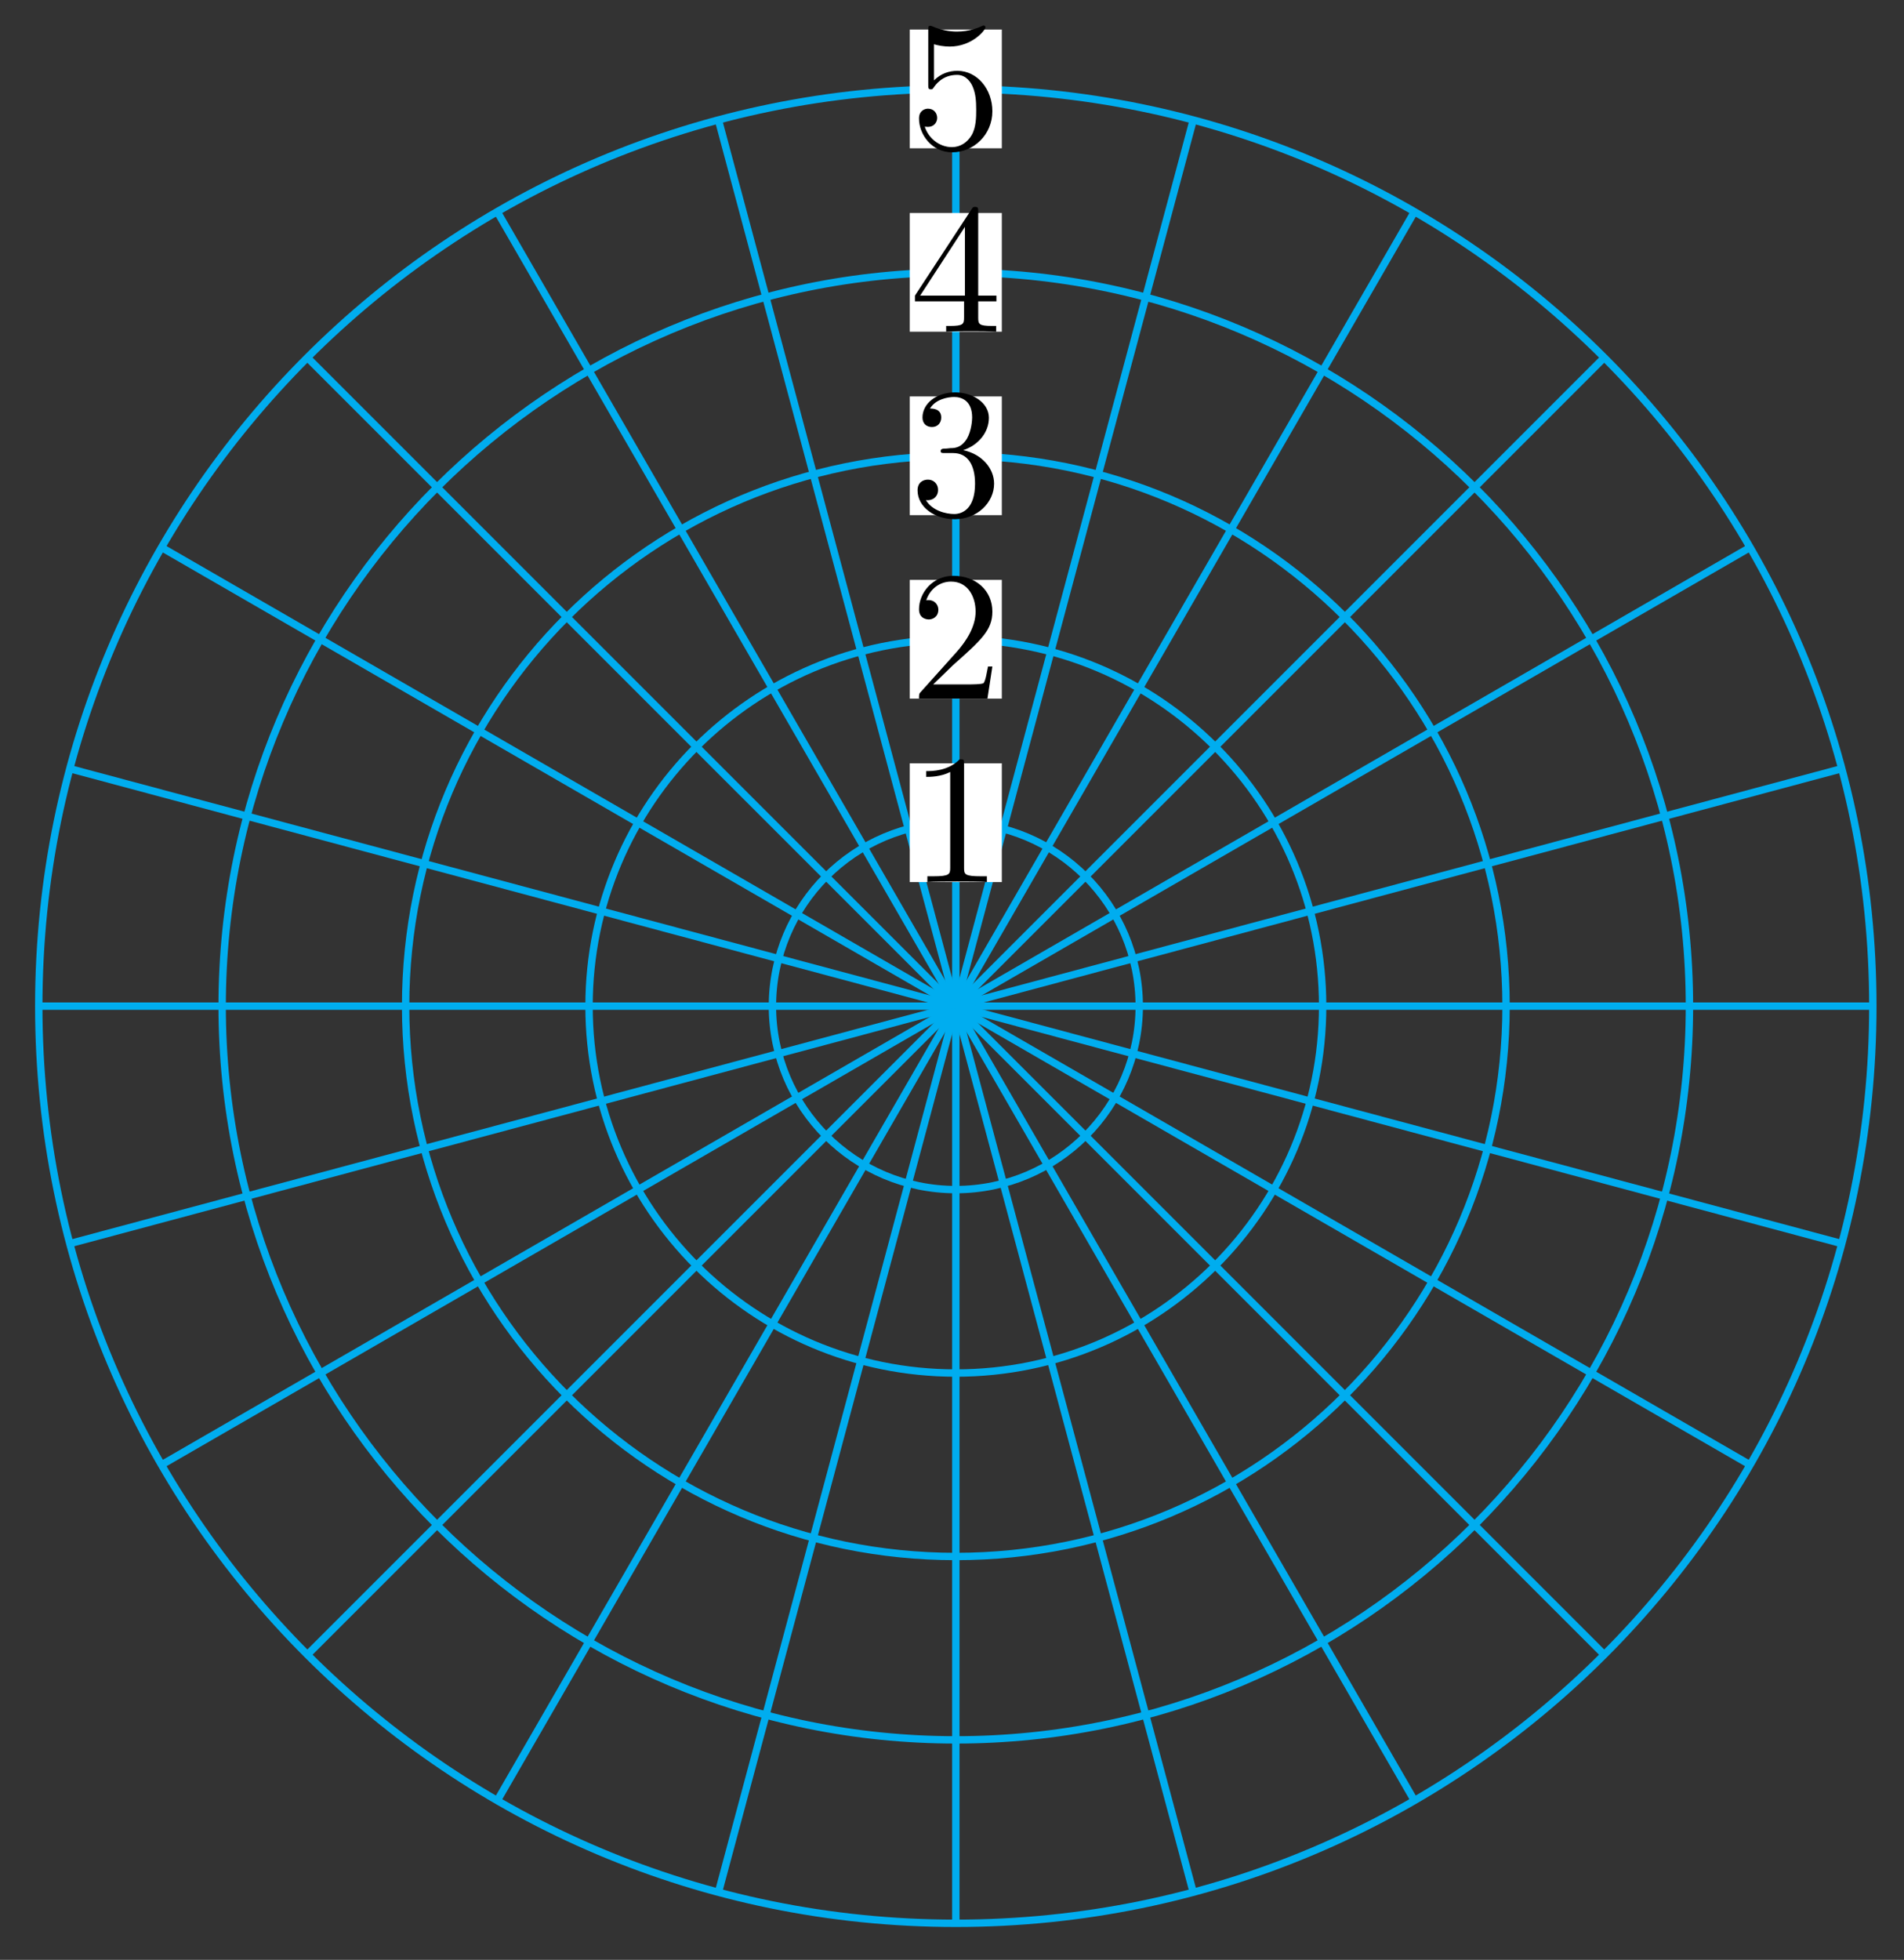 <?xml version="1.0" encoding="UTF-8"?>
<svg xmlns="http://www.w3.org/2000/svg" xmlns:xlink="http://www.w3.org/1999/xlink" width="103pt" height="106pt" viewBox="0 0 103 106" version="1.1">
<rect x="0" y="0" width="103" height="106" fill="#333333" stroke="none"/>
<defs>
<g>
<symbol overflow="visible" id="glyph0-0">
<path style="stroke:none;" d=""/>
</symbol>
<symbol overflow="visible" id="glyph0-1">
<path style="stroke:none;" d="M 2.938 -6.375 C 2.938 -6.625 2.938 -6.641 2.703 -6.641 C 2.078 -6 1.203 -6 0.891 -6 L 0.891 -5.688 C 1.094 -5.688 1.672 -5.688 2.188 -5.953 L 2.188 -0.781 C 2.188 -0.422 2.156 -0.312 1.266 -0.312 L 0.953 -0.312 L 0.953 0 C 1.297 -0.031 2.156 -0.031 2.562 -0.031 C 2.953 -0.031 3.828 -0.031 4.172 0 L 4.172 -0.312 L 3.859 -0.312 C 2.953 -0.312 2.938 -0.422 2.938 -0.781 Z M 2.938 -6.375 "/>
</symbol>
<symbol overflow="visible" id="glyph0-2">
<path style="stroke:none;" d="M 1.266 -0.766 L 2.328 -1.797 C 3.875 -3.172 4.469 -3.703 4.469 -4.703 C 4.469 -5.844 3.578 -6.641 2.359 -6.641 C 1.234 -6.641 0.5 -5.719 0.5 -4.828 C 0.5 -4.281 1 -4.281 1.031 -4.281 C 1.203 -4.281 1.547 -4.391 1.547 -4.812 C 1.547 -5.062 1.359 -5.328 1.016 -5.328 C 0.938 -5.328 0.922 -5.328 0.891 -5.312 C 1.109 -5.969 1.656 -6.328 2.234 -6.328 C 3.141 -6.328 3.562 -5.516 3.562 -4.703 C 3.562 -3.906 3.078 -3.125 2.516 -2.5 L 0.609 -0.375 C 0.5 -0.266 0.5 -0.234 0.5 0 L 4.203 0 L 4.469 -1.734 L 4.234 -1.734 C 4.172 -1.438 4.109 -1 4 -0.844 C 3.938 -0.766 3.281 -0.766 3.062 -0.766 Z M 1.266 -0.766 "/>
</symbol>
<symbol overflow="visible" id="glyph0-3">
<path style="stroke:none;" d="M 2.891 -3.516 C 3.703 -3.781 4.281 -4.469 4.281 -5.266 C 4.281 -6.078 3.406 -6.641 2.453 -6.641 C 1.453 -6.641 0.688 -6.047 0.688 -5.281 C 0.688 -4.953 0.906 -4.766 1.203 -4.766 C 1.5 -4.766 1.703 -4.984 1.703 -5.281 C 1.703 -5.766 1.234 -5.766 1.094 -5.766 C 1.391 -6.266 2.047 -6.391 2.406 -6.391 C 2.828 -6.391 3.375 -6.172 3.375 -5.281 C 3.375 -5.156 3.344 -4.578 3.094 -4.141 C 2.797 -3.656 2.453 -3.625 2.203 -3.625 C 2.125 -3.609 1.891 -3.594 1.812 -3.594 C 1.734 -3.578 1.672 -3.562 1.672 -3.469 C 1.672 -3.359 1.734 -3.359 1.906 -3.359 L 2.344 -3.359 C 3.156 -3.359 3.531 -2.688 3.531 -1.703 C 3.531 -0.344 2.844 -0.062 2.406 -0.062 C 1.969 -0.062 1.219 -0.234 0.875 -0.812 C 1.219 -0.766 1.531 -0.984 1.531 -1.359 C 1.531 -1.719 1.266 -1.922 0.984 -1.922 C 0.734 -1.922 0.422 -1.781 0.422 -1.344 C 0.422 -0.438 1.344 0.219 2.438 0.219 C 3.656 0.219 4.562 -0.688 4.562 -1.703 C 4.562 -2.516 3.922 -3.297 2.891 -3.516 Z M 2.891 -3.516 "/>
</symbol>
<symbol overflow="visible" id="glyph0-4">
<path style="stroke:none;" d="M 2.938 -1.641 L 2.938 -0.781 C 2.938 -0.422 2.906 -0.312 2.172 -0.312 L 1.969 -0.312 L 1.969 0 C 2.375 -0.031 2.891 -0.031 3.312 -0.031 C 3.734 -0.031 4.25 -0.031 4.672 0 L 4.672 -0.312 L 4.453 -0.312 C 3.719 -0.312 3.703 -0.422 3.703 -0.781 L 3.703 -1.641 L 4.688 -1.641 L 4.688 -1.953 L 3.703 -1.953 L 3.703 -6.484 C 3.703 -6.688 3.703 -6.75 3.531 -6.75 C 3.453 -6.75 3.422 -6.75 3.344 -6.625 L 0.281 -1.953 L 0.281 -1.641 Z M 2.984 -1.953 L 0.562 -1.953 L 2.984 -5.672 Z M 2.984 -1.953 "/>
</symbol>
<symbol overflow="visible" id="glyph0-5">
<path style="stroke:none;" d="M 4.469 -2 C 4.469 -3.188 3.656 -4.188 2.578 -4.188 C 2.109 -4.188 1.672 -4.031 1.312 -3.672 L 1.312 -5.625 C 1.516 -5.562 1.844 -5.5 2.156 -5.5 C 3.391 -5.5 4.094 -6.406 4.094 -6.531 C 4.094 -6.594 4.062 -6.641 3.984 -6.641 C 3.984 -6.641 3.953 -6.641 3.906 -6.609 C 3.703 -6.516 3.219 -6.312 2.547 -6.312 C 2.156 -6.312 1.688 -6.391 1.219 -6.594 C 1.141 -6.625 1.125 -6.625 1.109 -6.625 C 1 -6.625 1 -6.547 1 -6.391 L 1 -3.438 C 1 -3.266 1 -3.188 1.141 -3.188 C 1.219 -3.188 1.234 -3.203 1.281 -3.266 C 1.391 -3.422 1.75 -3.969 2.562 -3.969 C 3.078 -3.969 3.328 -3.516 3.406 -3.328 C 3.562 -2.953 3.594 -2.578 3.594 -2.078 C 3.594 -1.719 3.594 -1.125 3.344 -0.703 C 3.109 -0.312 2.734 -0.062 2.281 -0.062 C 1.562 -0.062 0.984 -0.594 0.812 -1.172 C 0.844 -1.172 0.875 -1.156 0.984 -1.156 C 1.312 -1.156 1.484 -1.406 1.484 -1.641 C 1.484 -1.891 1.312 -2.141 0.984 -2.141 C 0.844 -2.141 0.5 -2.062 0.5 -1.609 C 0.5 -0.75 1.188 0.219 2.297 0.219 C 3.453 0.219 4.469 -0.734 4.469 -2 Z M 4.469 -2 "/>
</symbol>
</g>
</defs>
<g id="surface1">
<path style="fill:none;stroke-width:0.399;stroke-linecap:butt;stroke-linejoin:miter;stroke:rgb(0%,67.839%,93.729%);stroke-opacity:1;stroke-miterlimit:10;" d="M 0.001 -0.001 L 49.608 -0.001 " transform="matrix(1,0,0,-1,51.706,54.417)"/>
<path style="fill:none;stroke-width:0.399;stroke-linecap:butt;stroke-linejoin:miter;stroke:rgb(0%,67.839%,93.729%);stroke-opacity:1;stroke-miterlimit:10;" d="M 0.001 -0.001 L 47.917 12.839 " transform="matrix(1,0,0,-1,51.706,54.417)"/>
<path style="fill:none;stroke-width:0.399;stroke-linecap:butt;stroke-linejoin:miter;stroke:rgb(0%,67.839%,93.729%);stroke-opacity:1;stroke-miterlimit:10;" d="M 0.001 -0.001 L 42.96 24.804 " transform="matrix(1,0,0,-1,51.706,54.417)"/>
<path style="fill:none;stroke-width:0.399;stroke-linecap:butt;stroke-linejoin:miter;stroke:rgb(0%,67.839%,93.729%);stroke-opacity:1;stroke-miterlimit:10;" d="M 0.001 -0.001 L 35.078 35.077 " transform="matrix(1,0,0,-1,51.706,54.417)"/>
<path style="fill:none;stroke-width:0.399;stroke-linecap:butt;stroke-linejoin:miter;stroke:rgb(0%,67.839%,93.729%);stroke-opacity:1;stroke-miterlimit:10;" d="M 0.001 -0.001 L 24.805 42.96 " transform="matrix(1,0,0,-1,51.706,54.417)"/>
<path style="fill:none;stroke-width:0.399;stroke-linecap:butt;stroke-linejoin:miter;stroke:rgb(0%,67.839%,93.729%);stroke-opacity:1;stroke-miterlimit:10;" d="M 0.001 -0.001 L 12.841 47.917 " transform="matrix(1,0,0,-1,51.706,54.417)"/>
<path style="fill:none;stroke-width:0.399;stroke-linecap:butt;stroke-linejoin:miter;stroke:rgb(0%,67.839%,93.729%);stroke-opacity:1;stroke-miterlimit:10;" d="M 0.001 -0.001 L 0.001 49.608 " transform="matrix(1,0,0,-1,51.706,54.417)"/>
<path style="fill:none;stroke-width:0.399;stroke-linecap:butt;stroke-linejoin:miter;stroke:rgb(0%,67.839%,93.729%);stroke-opacity:1;stroke-miterlimit:10;" d="M 0.001 -0.001 L -12.838 47.917 " transform="matrix(1,0,0,-1,51.706,54.417)"/>
<path style="fill:none;stroke-width:0.399;stroke-linecap:butt;stroke-linejoin:miter;stroke:rgb(0%,67.839%,93.729%);stroke-opacity:1;stroke-miterlimit:10;" d="M 0.001 -0.001 L -24.802 42.96 " transform="matrix(1,0,0,-1,51.706,54.417)"/>
<path style="fill:none;stroke-width:0.399;stroke-linecap:butt;stroke-linejoin:miter;stroke:rgb(0%,67.839%,93.729%);stroke-opacity:1;stroke-miterlimit:10;" d="M 0.001 -0.001 L -35.079 35.077 " transform="matrix(1,0,0,-1,51.706,54.417)"/>
<path style="fill:none;stroke-width:0.399;stroke-linecap:butt;stroke-linejoin:miter;stroke:rgb(0%,67.839%,93.729%);stroke-opacity:1;stroke-miterlimit:10;" d="M 0.001 -0.001 L -42.961 24.804 " transform="matrix(1,0,0,-1,51.706,54.417)"/>
<path style="fill:none;stroke-width:0.399;stroke-linecap:butt;stroke-linejoin:miter;stroke:rgb(0%,67.839%,93.729%);stroke-opacity:1;stroke-miterlimit:10;" d="M 0.001 -0.001 L -47.918 12.839 " transform="matrix(1,0,0,-1,51.706,54.417)"/>
<path style="fill:none;stroke-width:0.399;stroke-linecap:butt;stroke-linejoin:miter;stroke:rgb(0%,67.839%,93.729%);stroke-opacity:1;stroke-miterlimit:10;" d="M 0.001 -0.001 L -49.609 -0.001 " transform="matrix(1,0,0,-1,51.706,54.417)"/>
<path style="fill:none;stroke-width:0.399;stroke-linecap:butt;stroke-linejoin:miter;stroke:rgb(0%,67.839%,93.729%);stroke-opacity:1;stroke-miterlimit:10;" d="M 0.001 -0.001 L -47.918 -12.841 " transform="matrix(1,0,0,-1,51.706,54.417)"/>
<path style="fill:none;stroke-width:0.399;stroke-linecap:butt;stroke-linejoin:miter;stroke:rgb(0%,67.839%,93.729%);stroke-opacity:1;stroke-miterlimit:10;" d="M 0.001 -0.001 L -42.961 -24.806 " transform="matrix(1,0,0,-1,51.706,54.417)"/>
<path style="fill:none;stroke-width:0.399;stroke-linecap:butt;stroke-linejoin:miter;stroke:rgb(0%,67.839%,93.729%);stroke-opacity:1;stroke-miterlimit:10;" d="M 0.001 -0.001 L -35.079 -35.079 " transform="matrix(1,0,0,-1,51.706,54.417)"/>
<path style="fill:none;stroke-width:0.399;stroke-linecap:butt;stroke-linejoin:miter;stroke:rgb(0%,67.839%,93.729%);stroke-opacity:1;stroke-miterlimit:10;" d="M 0.001 -0.001 L -24.802 -42.962 " transform="matrix(1,0,0,-1,51.706,54.417)"/>
<path style="fill:none;stroke-width:0.399;stroke-linecap:butt;stroke-linejoin:miter;stroke:rgb(0%,67.839%,93.729%);stroke-opacity:1;stroke-miterlimit:10;" d="M 0.001 -0.001 L -12.838 -47.919 " transform="matrix(1,0,0,-1,51.706,54.417)"/>
<path style="fill:none;stroke-width:0.399;stroke-linecap:butt;stroke-linejoin:miter;stroke:rgb(0%,67.839%,93.729%);stroke-opacity:1;stroke-miterlimit:10;" d="M 0.001 -0.001 L 0.001 -49.606 " transform="matrix(1,0,0,-1,51.706,54.417)"/>
<path style="fill:none;stroke-width:0.399;stroke-linecap:butt;stroke-linejoin:miter;stroke:rgb(0%,67.839%,93.729%);stroke-opacity:1;stroke-miterlimit:10;" d="M 0.001 -0.001 L 12.841 -47.919 " transform="matrix(1,0,0,-1,51.706,54.417)"/>
<path style="fill:none;stroke-width:0.399;stroke-linecap:butt;stroke-linejoin:miter;stroke:rgb(0%,67.839%,93.729%);stroke-opacity:1;stroke-miterlimit:10;" d="M 0.001 -0.001 L 24.805 -42.962 " transform="matrix(1,0,0,-1,51.706,54.417)"/>
<path style="fill:none;stroke-width:0.399;stroke-linecap:butt;stroke-linejoin:miter;stroke:rgb(0%,67.839%,93.729%);stroke-opacity:1;stroke-miterlimit:10;" d="M 0.001 -0.001 L 35.078 -35.079 " transform="matrix(1,0,0,-1,51.706,54.417)"/>
<path style="fill:none;stroke-width:0.399;stroke-linecap:butt;stroke-linejoin:miter;stroke:rgb(0%,67.839%,93.729%);stroke-opacity:1;stroke-miterlimit:10;" d="M 0.001 -0.001 L 42.96 -24.806 " transform="matrix(1,0,0,-1,51.706,54.417)"/>
<path style="fill:none;stroke-width:0.399;stroke-linecap:butt;stroke-linejoin:miter;stroke:rgb(0%,67.839%,93.729%);stroke-opacity:1;stroke-miterlimit:10;" d="M 0.001 -0.001 L 47.917 -12.841 " transform="matrix(1,0,0,-1,51.706,54.417)"/>
<path style="fill:none;stroke-width:0.399;stroke-linecap:butt;stroke-linejoin:miter;stroke:rgb(0%,67.839%,93.729%);stroke-opacity:1;stroke-miterlimit:10;" d="M 9.923 -0.001 C 9.923 5.479 5.478 9.921 0.001 9.921 C -5.479 9.921 -9.92 5.479 -9.92 -0.001 C -9.92 -5.481 -5.479 -9.923 0.001 -9.923 C 5.478 -9.923 9.923 -5.481 9.923 -0.001 Z M 9.923 -0.001 " transform="matrix(1,0,0,-1,51.706,54.417)"/>
<path style=" stroke:none;fill-rule:nonzero;fill:rgb(100%,100%,100%);fill-opacity:1;" d="M 49.215 47.707 L 54.195 47.707 L 54.195 41.285 L 49.215 41.285 Z M 49.215 47.707 "/>
<g style="fill:rgb(0%,0%,0%);fill-opacity:1;">
  <use xlink:href="#glyph0-1" x="49.215" y="47.706"/>
</g>
<path style="fill:none;stroke-width:0.399;stroke-linecap:butt;stroke-linejoin:miter;stroke:rgb(0%,67.839%,93.729%);stroke-opacity:1;stroke-miterlimit:10;" d="M 19.844 -0.001 C 19.844 10.96 10.958 19.843 0.001 19.843 C -10.959 19.843 -19.841 10.96 -19.841 -0.001 C -19.841 -10.958 -10.959 -19.845 0.001 -19.845 C 10.958 -19.845 19.844 -10.958 19.844 -0.001 Z M 19.844 -0.001 " transform="matrix(1,0,0,-1,51.706,54.417)"/>
<path style=" stroke:none;fill-rule:nonzero;fill:rgb(100%,100%,100%);fill-opacity:1;" d="M 49.215 37.785 L 54.195 37.785 L 54.195 31.363 L 49.215 31.363 Z M 49.215 37.785 "/>
<g style="fill:rgb(0%,0%,0%);fill-opacity:1;">
  <use xlink:href="#glyph0-2" x="49.215" y="37.784"/>
</g>
<path style="fill:none;stroke-width:0.399;stroke-linecap:butt;stroke-linejoin:miter;stroke:rgb(0%,67.839%,93.729%);stroke-opacity:1;stroke-miterlimit:10;" d="M 29.766 -0.001 C 29.766 16.44 16.438 29.765 0.001 29.765 C -16.439 29.765 -29.763 16.44 -29.763 -0.001 C -29.763 -16.438 -16.439 -29.767 0.001 -29.767 C 16.438 -29.767 29.766 -16.438 29.766 -0.001 Z M 29.766 -0.001 " transform="matrix(1,0,0,-1,51.706,54.417)"/>
<path style=" stroke:none;fill-rule:nonzero;fill:rgb(100%,100%,100%);fill-opacity:1;" d="M 49.215 27.863 L 54.195 27.863 L 54.195 21.441 L 49.215 21.441 Z M 49.215 27.863 "/>
<g style="fill:rgb(0%,0%,0%);fill-opacity:1;">
  <use xlink:href="#glyph0-3" x="49.215" y="27.863"/>
</g>
<path style="fill:none;stroke-width:0.399;stroke-linecap:butt;stroke-linejoin:miter;stroke:rgb(0%,67.839%,93.729%);stroke-opacity:1;stroke-miterlimit:10;" d="M 39.687 -0.001 C 39.687 21.917 21.918 39.687 0.001 39.687 C -21.919 39.687 -39.688 21.917 -39.688 -0.001 C -39.688 -21.919 -21.919 -39.685 0.001 -39.685 C 21.918 -39.685 39.687 -21.919 39.687 -0.001 Z M 39.687 -0.001 " transform="matrix(1,0,0,-1,51.706,54.417)"/>
<path style=" stroke:none;fill-rule:nonzero;fill:rgb(100%,100%,100%);fill-opacity:1;" d="M 49.215 17.941 L 54.195 17.941 L 54.195 11.52 L 49.215 11.52 Z M 49.215 17.941 "/>
<g style="fill:rgb(0%,0%,0%);fill-opacity:1;">
  <use xlink:href="#glyph0-4" x="49.215" y="17.941"/>
</g>
<path style="fill:none;stroke-width:0.399;stroke-linecap:butt;stroke-linejoin:miter;stroke:rgb(0%,67.839%,93.729%);stroke-opacity:1;stroke-miterlimit:10;" d="M 49.608 -0.001 C 49.608 27.397 27.398 49.608 0.001 49.608 C -27.4 49.608 -49.609 27.397 -49.609 -0.001 C -49.609 -27.399 -27.4 -49.606 0.001 -49.606 C 27.398 -49.606 49.608 -27.399 49.608 -0.001 Z M 49.608 -0.001 " transform="matrix(1,0,0,-1,51.706,54.417)"/>
<path style=" stroke:none;fill-rule:nonzero;fill:rgb(100%,100%,100%);fill-opacity:1;" d="M 49.215 8.02 L 54.195 8.02 L 54.195 1.598 L 49.215 1.598 Z M 49.215 8.02 "/>
<g style="fill:rgb(0%,0%,0%);fill-opacity:1;">
  <use xlink:href="#glyph0-5" x="49.215" y="8.019"/>
</g>
</g>
</svg>
